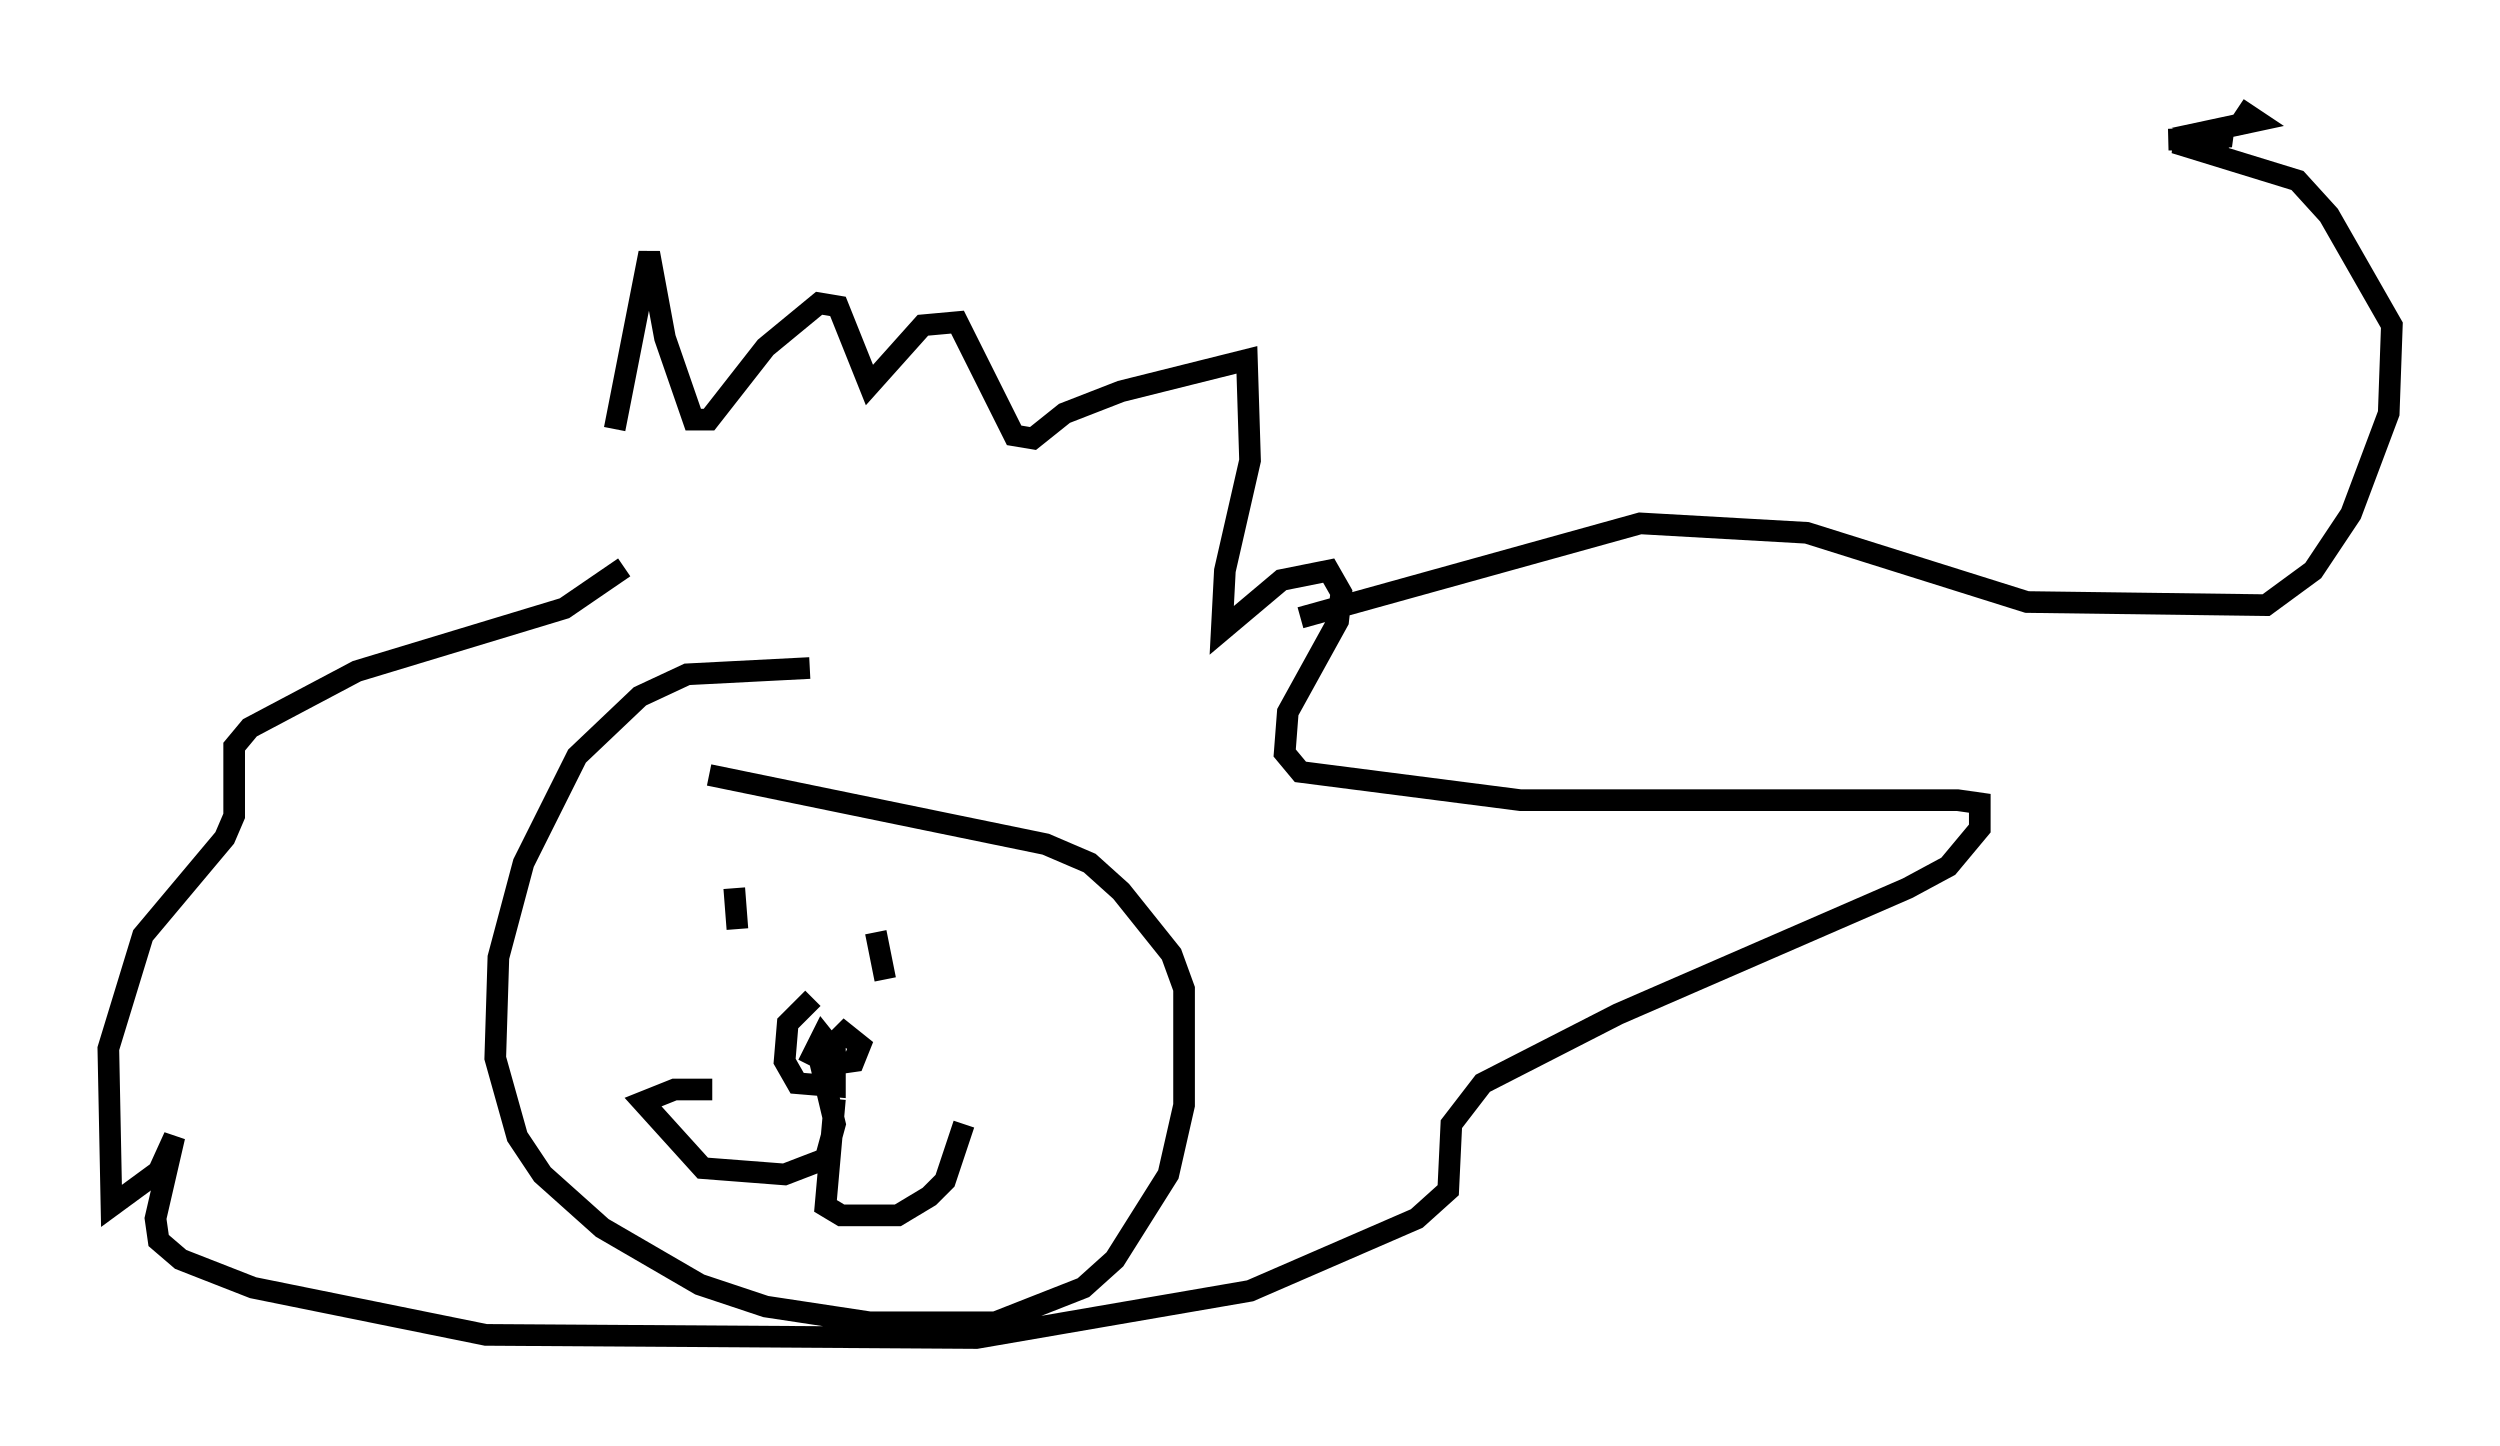<?xml version="1.0" encoding="utf-8" ?>
<svg baseProfile="full" height="66.793" version="1.1" width="115.452" xmlns="http://www.w3.org/2000/svg" xmlns:ev="http://www.w3.org/2001/xml-events" xmlns:xlink="http://www.w3.org/1999/xlink"><defs /><rect fill="white" height="66.793" width="115.452" x="0" y="0" /><path d="M28.24, 27.223 m0.145, -7.408 l1.598, -8.134 0.726, 3.922 l1.307, 3.777 0.726, 0.0 l2.615, -3.341 2.469, -2.034 l0.872, 0.145 1.453, 3.631 l2.469, -2.76 1.598, -0.145 l2.615, 5.229 0.872, 0.145 l1.453, -1.162 2.615, -1.017 l5.81, -1.453 0.145, 4.648 l-1.162, 5.084 -0.145, 2.76 l2.76, -2.324 2.179, -0.436 l0.581, 1.017 -0.145, 1.307 l-2.324, 4.212 -0.145, 1.888 l0.726, 0.872 10.168, 1.307 l20.19, 0.0 1.017, 0.145 l0.0, 1.162 -1.453, 1.743 l-1.888, 1.017 -13.363, 5.81 l-6.246, 3.196 -1.453, 1.888 l-0.145, 3.05 -1.453, 1.307 l-7.698, 3.341 -12.637, 2.179 l-22.659, -0.145 -10.749, -2.179 l-3.341, -1.307 -1.017, -0.872 l-0.145, -1.017 0.872, -3.777 l-0.726, 1.598 -2.179, 1.598 l-0.145, -7.263 1.598, -5.229 l3.777, -4.503 0.436, -1.017 l0.0, -3.196 0.726, -0.872 l4.939, -2.615 9.587, -2.905 l2.76, -1.888 m8.57, 4.648 l-5.665, 0.291 -2.179, 1.017 l-2.905, 2.76 -2.469, 4.939 l-1.162, 4.358 -0.145, 4.648 l1.017, 3.631 1.162, 1.743 l2.76, 2.469 4.503, 2.615 l3.05, 1.017 4.793, 0.726 l5.81, 0.0 4.067, -1.598 l1.453, -1.307 2.469, -3.922 l0.726, -3.196 0.0, -5.374 l-0.581, -1.598 -2.324, -2.905 l-1.453, -1.307 -2.034, -0.872 l-15.542, -3.196 m1.162, 5.229 l0.145, 1.888 m6.391, 0.145 l0.436, 2.179 m-3.341, 0.872 l-1.162, 1.162 -0.145, 1.743 l0.581, 1.017 1.743, 0.145 l0.0, -1.598 -0.581, -0.726 l-0.436, 0.872 0.872, 0.436 l1.017, -0.145 0.291, -0.726 l-0.726, -0.581 -1.162, 1.162 l0.726, 3.05 -0.436, 1.598 l-1.888, 0.726 -3.777, -0.291 l-2.76, -3.05 1.453, -0.581 l1.743, 0.0 m5.665, 0.436 l-0.436, 4.939 0.726, 0.436 l2.615, 0.0 1.453, -0.872 l0.726, -0.726 0.872, -2.615 m15.542, -23.385 l15.687, -4.358 7.698, 0.436 l10.168, 3.196 11.039, 0.145 l2.179, -1.598 1.743, -2.615 l1.743, -4.648 0.145, -4.067 l-2.905, -5.084 -1.453, -1.598 l-5.665, -1.743 2.469, -0.145 l-2.76, 0.0 2.905, -0.145 l-0.872, -0.291 2.034, -0.436 l-0.872, -0.581 " fill="none" stroke="black" stroke-width="1" /></svg>